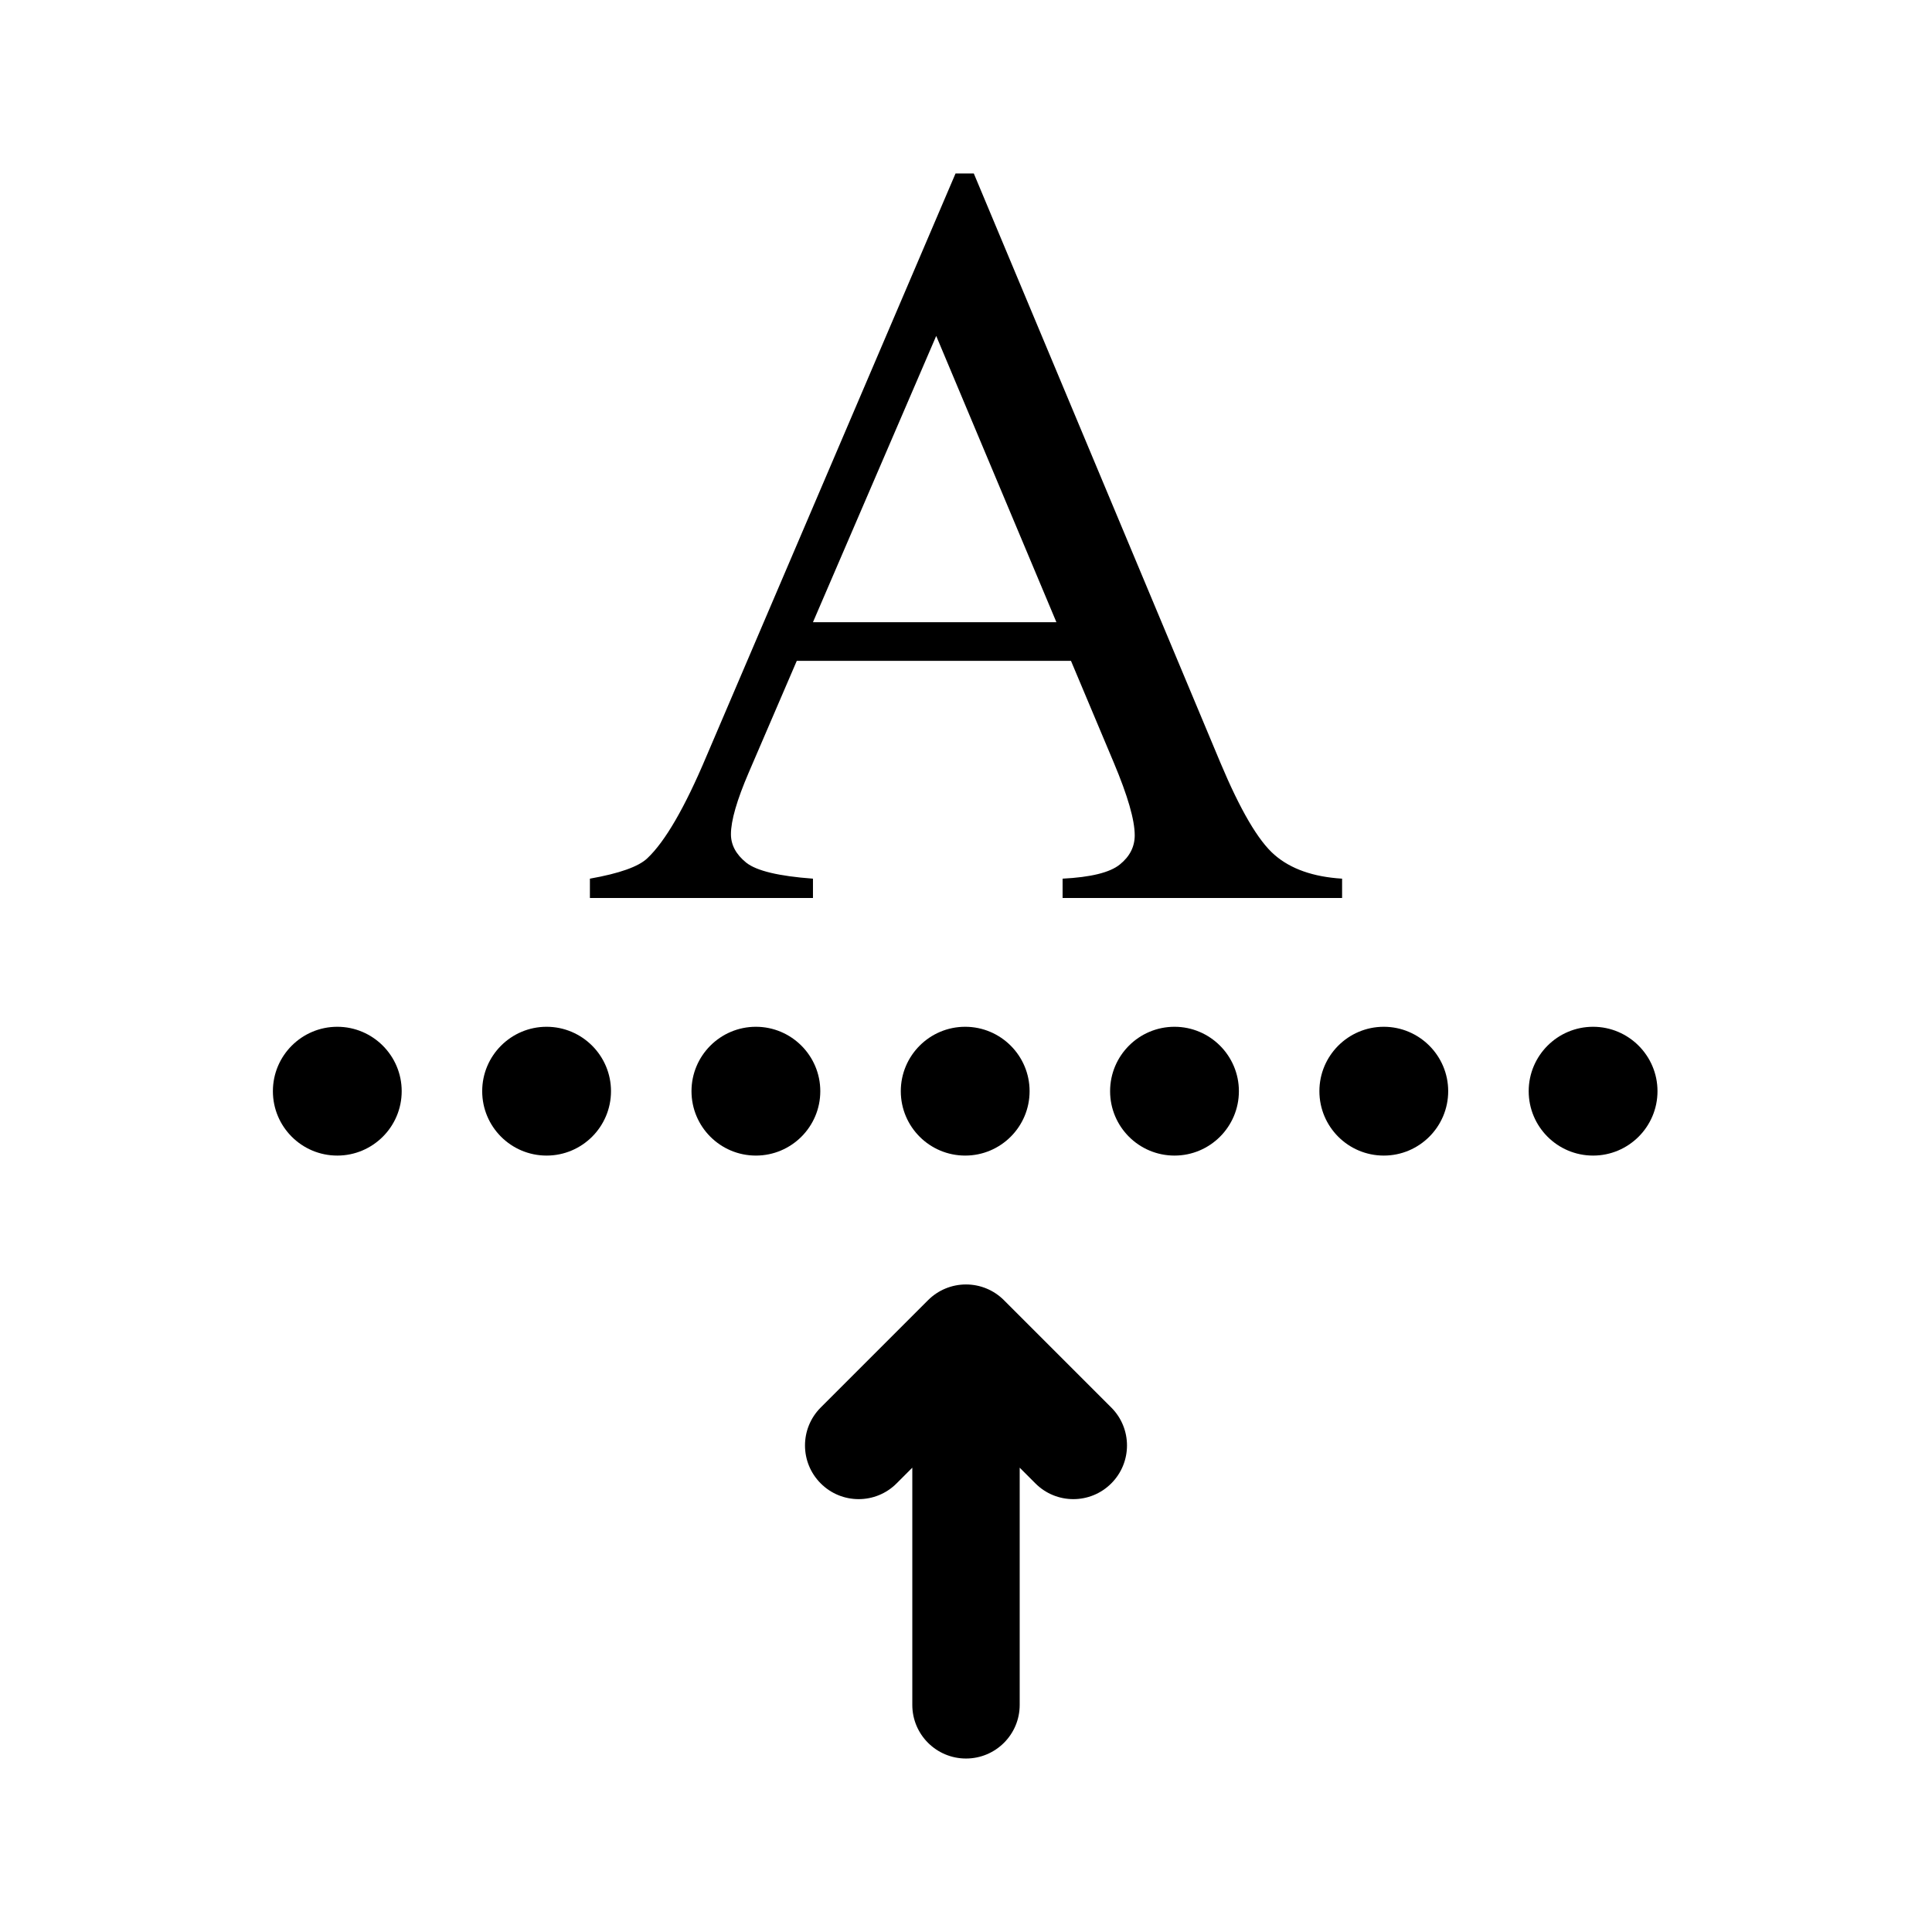 <?xml version="1.0" encoding="UTF-8" standalone="no"?>
<!DOCTYPE svg PUBLIC "-//W3C//DTD SVG 1.1//EN" "http://www.w3.org/Graphics/SVG/1.1/DTD/svg11.dtd">
<svg width="24px" height="24px" version="1.1" xmlns="http://www.w3.org/2000/svg" xmlns:xlink="http://www.w3.org/1999/xlink" xml:space="preserve" xmlns:serif="http://www.serif.com/" style="fill-rule:evenodd;clip-rule:evenodd;stroke-linejoin:round;stroke-miterlimit:2;">
    <rect id="AlignSelfBaseline" x="0" y="0" width="24" height="24" style="fill:none;"/>
    <path d="M13.304,8.209l-3.406,-0l-0.597,1.388c-0.147,0.342 -0.221,0.597 -0.221,0.766c0,0.134 0.064,0.252 0.191,0.354c0.128,0.101 0.404,0.167 0.828,0.198l-0,0.24l-2.771,-0l0,-0.24c0.368,-0.065 0.606,-0.15 0.714,-0.254c0.22,-0.207 0.465,-0.629 0.733,-1.265l3.095,-7.241l0.227,-0l3.063,7.319c0.247,0.588 0.47,0.97 0.672,1.145c0.201,0.175 0.481,0.274 0.84,0.296l-0,0.24l-3.472,-0l0,-0.24c0.351,-0.018 0.588,-0.076 0.711,-0.176c0.123,-0.099 0.185,-0.22 0.185,-0.363c-0,-0.19 -0.087,-0.491 -0.26,-0.902l-0.532,-1.265Zm-0.181,-0.48l-1.493,-3.556l-1.531,3.556l3.024,-0Z" style="fill-rule:nonzero;"/>
    <path d="M6.79,14.355c-0.442,0 -0.8,-0.358 -0.8,-0.8c-0,-0.441 0.358,-0.8 0.8,-0.8c0.441,0 0.8,0.359 0.8,0.8c-0,0.442 -0.359,0.8 -0.8,0.8Z"/>
    <path d="M4.19,14.355c-0.442,0 -0.8,-0.358 -0.8,-0.8c-0,-0.441 0.358,-0.8 0.8,-0.8c0.441,0 0.8,0.359 0.8,0.8c-0,0.442 -0.359,0.8 -0.8,0.8Z"/>
    <path d="M19.79,14.355c-0.442,0 -0.8,-0.358 -0.8,-0.8c-0,-0.441 0.358,-0.8 0.8,-0.8c0.441,0 0.8,0.359 0.8,0.8c-0,0.442 -0.359,0.8 -0.8,0.8Z"/>
    <path d="M9.39,14.355c-0.442,0 -0.8,-0.358 -0.8,-0.8c-0,-0.441 0.358,-0.8 0.8,-0.8c0.441,0 0.8,0.359 0.8,0.8c-0,0.442 -0.359,0.8 -0.8,0.8Z"/>
    <path d="M11.99,14.355c-0.442,0 -0.8,-0.358 -0.8,-0.8c-0,-0.441 0.358,-0.8 0.8,-0.8c0.441,0 0.8,0.359 0.8,0.8c-0,0.442 -0.359,0.8 -0.8,0.8Z"/>
    <path d="M14.59,14.355c-0.442,0 -0.8,-0.358 -0.8,-0.8c-0,-0.441 0.358,-0.8 0.8,-0.8c0.441,0 0.8,0.359 0.8,0.8c-0,0.442 -0.359,0.8 -0.8,0.8Z"/>
    <path d="M17.19,14.355c-0.442,0 -0.8,-0.358 -0.8,-0.8c-0,-0.441 0.358,-0.8 0.8,-0.8c0.441,0 0.8,0.359 0.8,0.8c-0,0.442 -0.359,0.8 -0.8,0.8Z"/>
    <path d="M12.667,18.232l-0,2.947c-0,0.368 -0.299,0.666 -0.667,0.666c-0.368,0 -0.667,-0.298 -0.667,-0.666l0,-2.947l-0.195,0.195c-0.26,0.261 -0.683,0.261 -0.943,0c-0.26,-0.26 -0.26,-0.682 0,-0.942l1.334,-1.334c0.125,-0.125 0.294,-0.195 0.471,-0.195c0.177,-0 0.346,0.07 0.471,0.195l1.334,1.334c0.26,0.26 0.26,0.682 -0,0.942c-0.26,0.261 -0.683,0.261 -0.943,0l-0.195,-0.195Z"/>
</svg>
